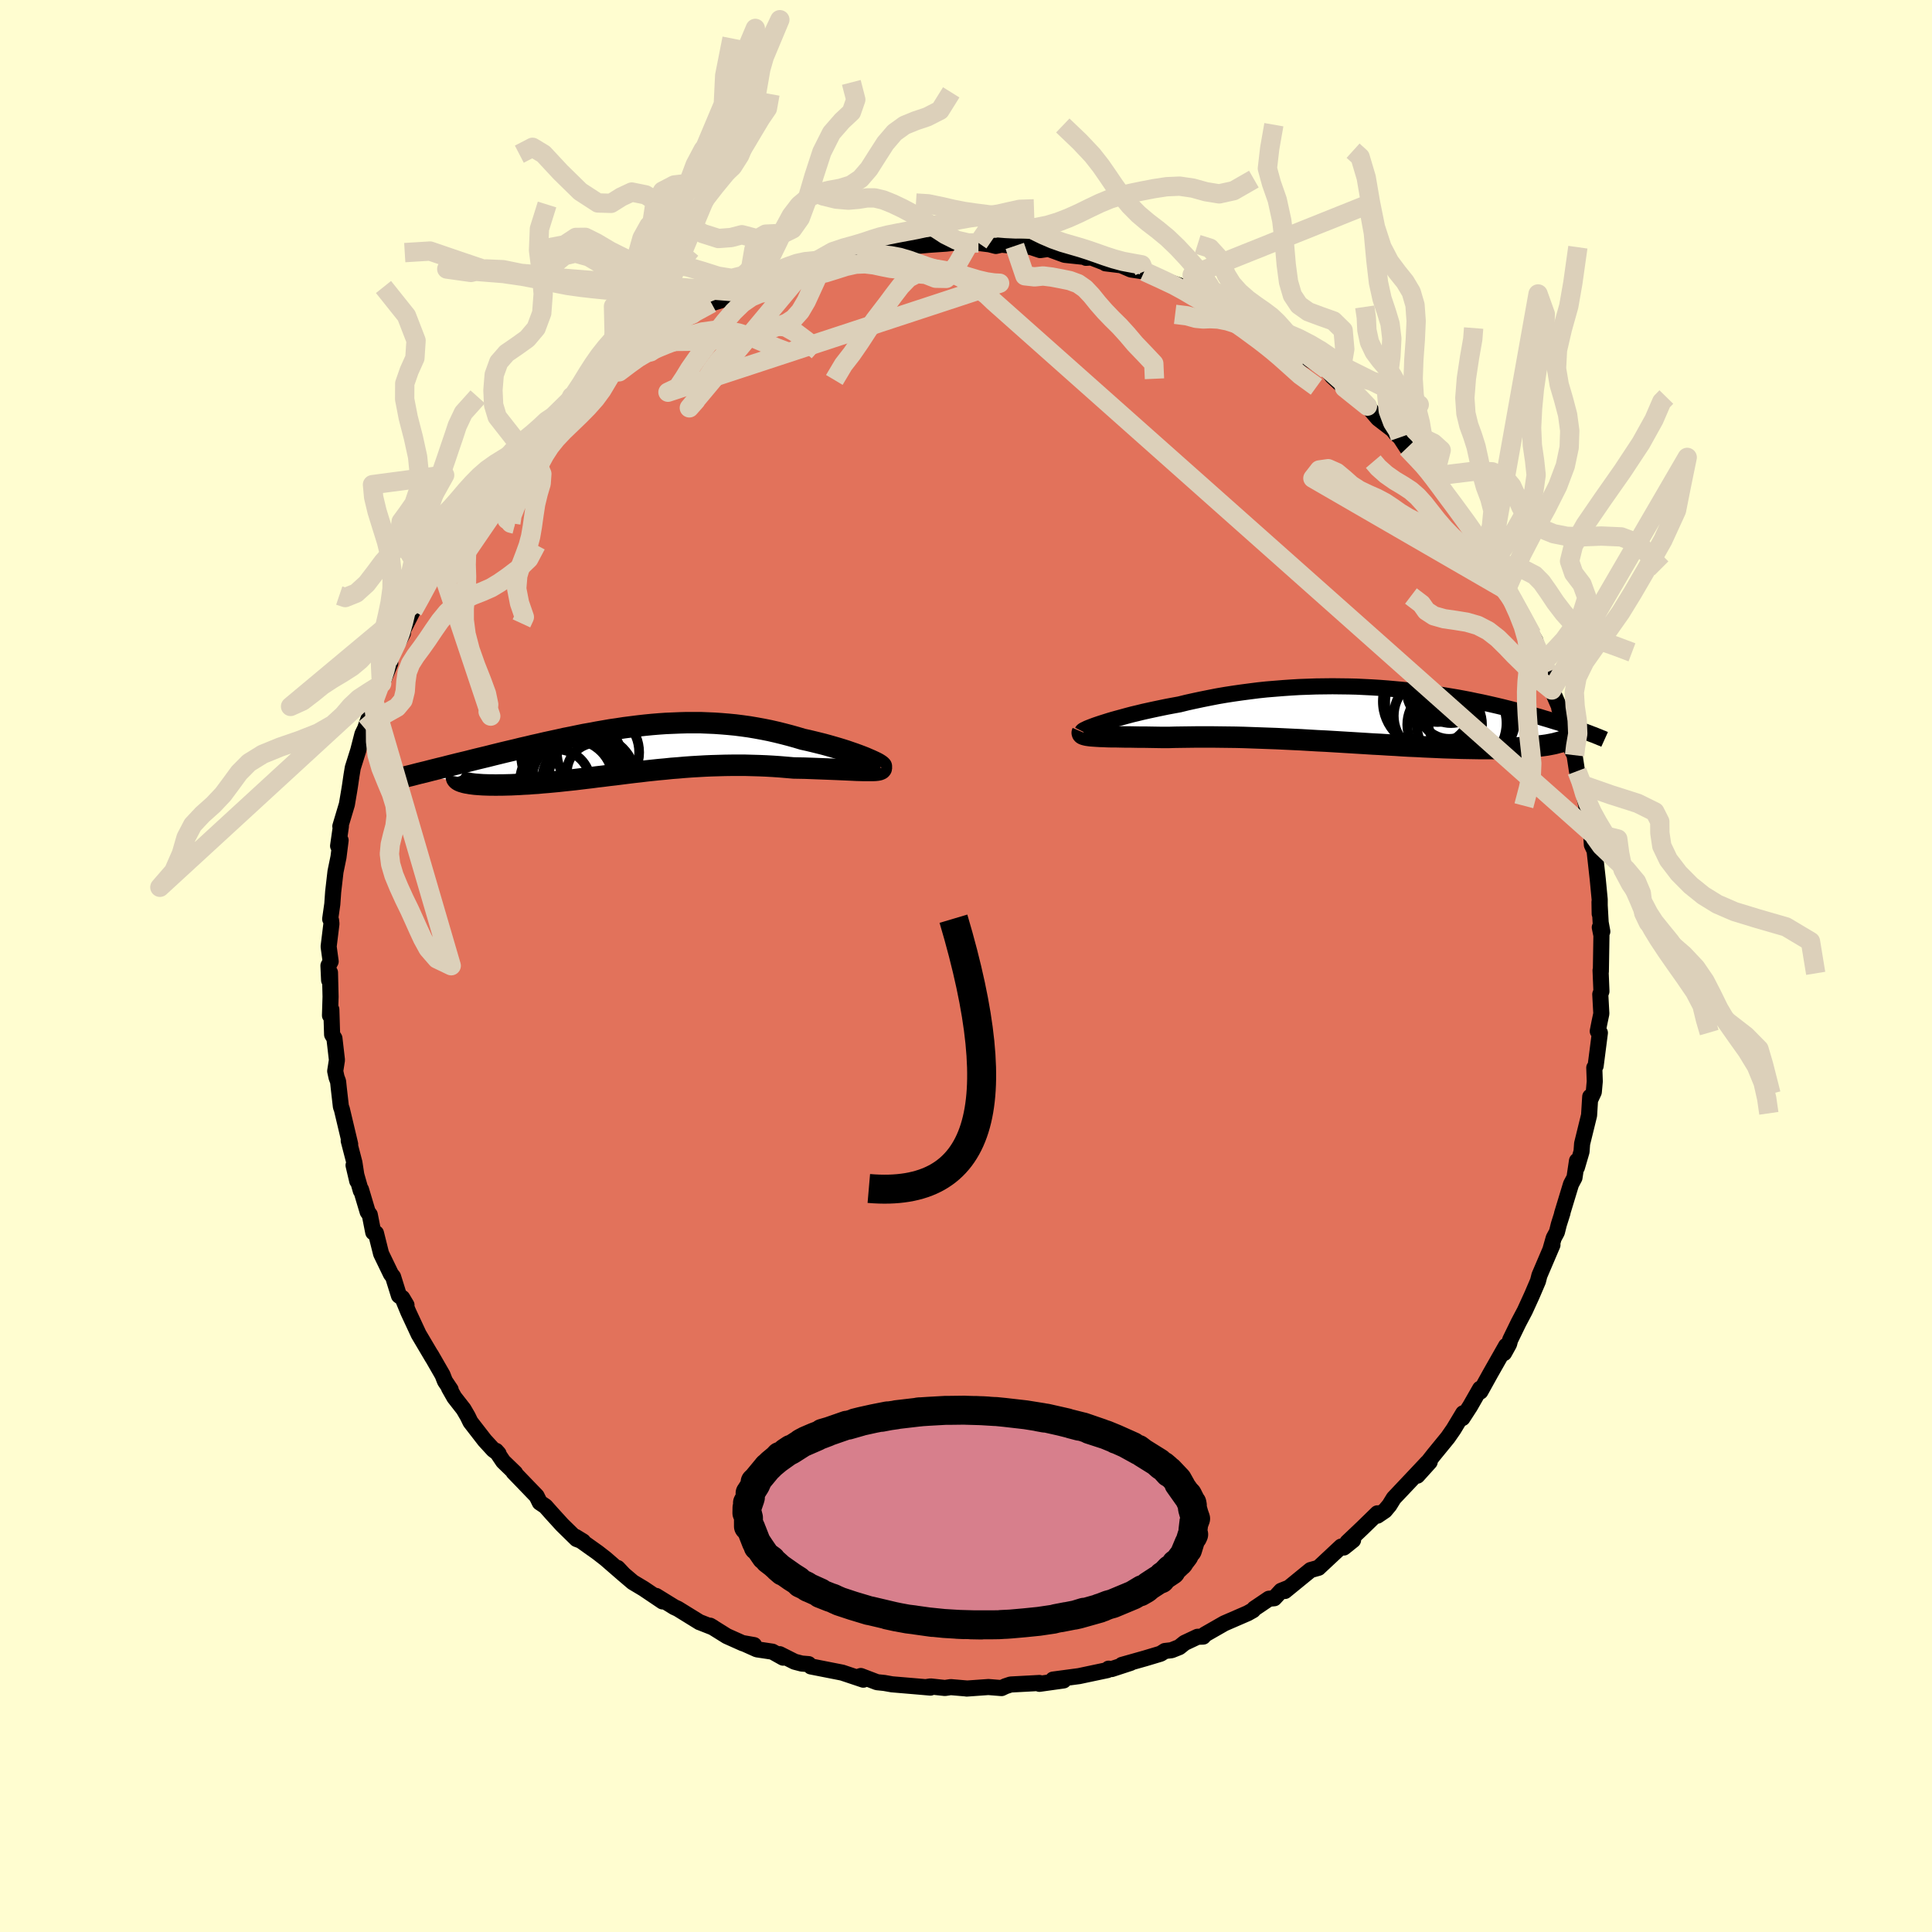 <svg xmlns="http://www.w3.org/2000/svg" width="500" height="500" viewBox="-100 -100 200 200"><defs><clipPath id="c"><path d="M24.73.94 24.41.8l-.33-.13-.37-.14-.38-.14-.41-.14-.43-.15-.44-.14-.46-.14-.48-.14-.49-.14-.51-.14-.52-.13-.53-.13-.54-.13-.55-.12-.67-.2-.68-.19-.69-.18-.69-.17-.7-.16-.7-.14-.71-.13-.71-.12-.72-.1-.71-.09-.72-.07-.72-.06-.72-.05-.72-.03-.73-.03H5.94l-.72.02-.72.03-.72.03-.72.05-.72.06-.71.07-.71.08-.71.09-.71.09-.71.11-.7.1-.69.12-.7.12-.68.13-.69.12-.68.14-.67.14-.67.13-.66.15-.65.14-.65.14-.64.15-.63.14-.62.15-.62.14-.6.15-.6.14-.59.14-.57.14-.57.14-.55.14-.54.13-.54.13-.52.13-.51.13-.5.12-.5.12-.48.12-.48.12-.46.12-.46.11-.44.11-.44.11-.42.11-.41.1-.41.1-.39.1 4.94.8.17.05.18.04.19.03.22.04.23.03.24.03.26.02.28.02.3.02.3.01.33.01h.34l.35.01.36-.01h.39l.39-.01.42-.01.42-.02.45-.02.46-.03.47-.02.48-.04.5-.03.51-.05.52-.04.53-.05.54-.05.55-.06.57-.06.57-.06.58-.07.58-.07.6-.07.6-.08.61-.07.62-.08.62-.07.63-.08.63-.08.65-.08.64-.07.65-.08.66-.07.66-.07.67-.06.67-.07.67-.05.68-.06.69-.05.68-.04.7-.04.69-.03.7-.02.7-.02.71-.01h1.42l.71.02.72.02.72.03.71.04.72.05.71.06.71.06.57.01.56.01.55.02.54.02.53.02.52.02.51.02.5.02.48.02.46.02.45.02.43.02.4.02.39.01.36.01"/></clipPath><clipPath id="b"><path d="m-28.08.78.38-.12.41-.13.44-.13.47-.13.48-.13.51-.14.53-.14.55-.13.57-.14.59-.13.6-.13.62-.13.63-.13.64-.12.66-.12.77-.19.77-.17.8-.17.8-.16.82-.16.82-.14.84-.13.84-.12.84-.11.86-.11.85-.09.86-.07.86-.07.86-.06.85-.05.86-.03.85-.03.85-.01.85-.01.83.01.84.01.82.02.82.04.81.04.79.05.79.06.78.07.77.07.75.08.74.09.73.09.72.1.7.1.69.11.67.11.66.11.65.12.63.12.61.13.6.12.59.13.57.13.56.13.54.13.52.13.51.13.5.13.48.12.47.13.46.12.44.13.43.12.42.13.41.12.39.12.39.12.37.11.36.12.35.11.34.12.33.11.32.11.3.1.3.11-2.35 1.26-.22.06-.23.06-.25.05-.26.05-.27.05-.29.04-.31.04-.32.04-.34.04-.35.03-.36.03-.38.03-.39.02-.41.03-.43.01-.44.02-.46.01-.48.01-.49.01h-1.59l-.56-.01-.58-.01-.6-.01-.61-.02-.64-.02-.65-.02-.66-.03L6 3.25l-.7-.03-.71-.04-.73-.03-.74-.04-.75-.05-.77-.04-.78-.05-.79-.04-.79-.05-.81-.05-.82-.05-.83-.05-.83-.05-.84-.05-.84-.04-.85-.05-.85-.05-.85-.04-.85-.04-.85-.04-.85-.03-.84-.03-.84-.03-.84-.03-.83-.02-.82-.01-.81-.01-.8-.01h-1.57l-.76.01-.75.01-.73.01-.71.02h-.62l-.61-.01-.6-.01-.58-.01h-.56l-.54-.01-.53-.01h-.5l-.49-.01-.46-.01h-.44l-.41-.01-.39-.02-.36-.01-.34-.02"/></clipPath><filter id="a"><feTurbulence baseFrequency=".05" numOctaves="3" result="noise" type="noise"/><feDisplacementMap in="SourceGraphic" in2="noise" scale="2"/></filter></defs><rect width="100%" height="100%" x="-100" y="-100" fill="#FFFDD0"/><path fill="#E2725B" stroke="#000" stroke-linejoin="round" stroke-width="1.667" d="m65.72.57-.03-.12.09 2.17-.12.31.11 2-.2.95-.17.87.22.17-.44 3.42-.14.19.05 1.41-.1 1.1-.33.71-.04-.22-.12 1.93-.72 2.93-.06.82-.48 1.64.01-.68-.26 1.74-.36.68-.93 3.06.05-.1-.38 1.2-.2.8-.33.61-.34 1.19.21-.48-1.35 3.16-.15.59-.59 1.38-.13.29-.64 1.4-.65 1.23-.87 1.79-.11.42-.52.94.21-.75-1.63 2.87-1.03 1.86-.03-.29-1.04 1.82-.79 1.22.08-.5-1 1.66-.59.85-1.48 1.81.08-.1-1.76 2.24L48 51.34l-.24.06-1.09 1.16-2.39 2.53-.45.73-.47.56-.77.52v-.24l-1.53 1.49-1.58 1.5.59-.22-.96.77-.27-.1-2.29 2.14-.06.06-.82.23-2.66 2.17.21-.26-.6.24-.71.77-.55.05-1.51 1.02-.14.17-.55.31-2.42 1.05-2.01 1.15-.18.22-.58.02-1.34.63-.55.44-.8.32-.69.08-.44.28-1.6.48-2.41.68.9-.21-1.96.64-.32-.04-.12.15-1.99.42-.94.2-2.7.36 1.09.09-2.5.35v-.09l-1.1.06-1.88.1-.54.18-.4.19-1.36-.11-2.25.16-.01-.01-1.64-.14-.6.09-1.49-.16-.47.07.46.05-1.26-.11-2.72-.23-.79-.14-.76-.08-1.68-.64-.09.03.35.35-2.18-.73-3.25-.64-.23-.24-.72-.06-.73-.19-1.55-.78.36.36-1.11-.62-1.6-.24-1.43-.64 1.13.2-1.12-.17-1.7-.76-1.73-1.08.32.19-1.42-.56.01.01-2.25-1.39-.37-.17-1.88-1.16.67.57-1.96-1.32-1.12-.67-.93-.79-.64-.68.65.69-1.9-1.65-.81-.63-2.29-1.63.77.47-.67-.25-1.5-1.47-1.11-1.22-.62-.7-.58-.39-.33-.67-2.39-2.48.17.1-1.24-1.2-.74-1.1.26.29-.54-.4-.89-.97-1.48-1.91-.28-.58-.43-.74-.96-1.23-.55-.97.17.17-.59-.88-.25-.64-1.19-2.07.17.31-1.45-2.45-1.07-2.3-.5-1.21.31.49-.44-.74-.34-.24-.61-1.95-.22-.28-1.02-2.11-.53-2.12-.28-.09-.36-1.82-.22-.3-.69-2.31-.02.12-.75-2.63.38 1.62-.29-1.89-.59-2.27.15.36-.86-3.62-.1-.27-.22-1.92-.07-.68-.16-.43-.14-.65.18-1.15-.26-2.24-.24-.39-.08-2.59-.14.61.06-1.94-.06-2.5-.09.79L-66-.04l.23-.43-.21-1.54.29-2.37-.04-.35-.09-.13.22-1.55.09-1.27.24-2.08.31-1.51.22-1.74-.26.58.29-2.03h-.06l.68-2.27.23-1.36.08-.49.17-1.16.13-.78.56-1.78.44-1.71.27-.55.57-1.64.29-1.09.05-.14.81-1.82.04-.01.85-2.07-.25-.25.18-.25 1.38-2.62-.29.33.43-.9.89-1.76.5-1.08 1.43-2.72-.31.66.54-1.26.48-.92.71-.45.27-.96.9-.91-.04-.62 2.12-2.67.69-1.23-.33.92.14-.37 2.27-2.7-.67.5.94-.69 1.66-2.29.07-.23-.02.28.52-.62 2.36-2.4-.86.75 1.39-1.26 1.44-1.38.24-.53 1.15-.42 2.46-1.97-.66.19.61-.25.68-.65 1.72-1.29 1.64-1.27-.43.38.24-.09 1.09-.86 1.08-.76.44-.16 1.4-.71 1.24-.97-.18.31 1.99-1.13 1.29-.39 1.57-.76.52-.27 1.21-.49 1.46-.56-.1.16.5-.14 1.77-.78.84-.05.74-.17.25-.49 1.94-.43.31.02 2.25-.66.53-.14 2.05-.36.22-.02-.62.05 1.86-.12 1.56-.12.59-.11.72-.12 1.1-.1 1.73-.12.79-.09 1.56.14 1-.12 1.13.14.67.17.58-.13 1.38.13 1.64.1.99.33.95-.14-.08.02 1.67.61 2.64.28-.44.03.38-.1 1.51.58.13.09 1.62.2 1.02.44 1.4.21-.02-.01 1.51.72 2.99 1.04-.48.09 1.23.49 1.6.4.63.5-.91-.49 1.41.83 1.58.64.96.6 1.4.79.91.45-.09.12.08-.14 2.57 1.58-.46-.17 1.84 1.49 2.13 1.21.56.72.02.02 1.25 1.15.18.24 1.93 1.57-.23-.45.49.54 1.1 1.28 1.51 1.16.33.41.44.38.71 1.09 1.59 1.7-.04-.18 1.27 1.51-.26-.22.81 1.18.86 1.11.9 1.24 1.35 1.68-.46-.61 1.84 2.76-.4-.69 1.23 1.93.05.32-.01-.08 1.78 3.39-.22-.31-.1-.46.88 1.52.45.9 1.41 2.65.35.6.32 1.26.99 2.11-.85-1.74 1.13 2.5-.28-.84.41 1.84 1.49 3.44-.73-1.55 1.33 4.01-.19-.02.45.87.25 1.65.71 1.8-.2-.4-.05-.02.49 2.11.09.97.55 2.48-.13-.59.08 1.28.28.6.33 2.97.2 2.09v1.48l-.02-1.23.12 2.13.17.93-.26-.43.17.85-.06 3.72-.03-.12" filter="url(#a)"/><path fill="#fff" d="m-28.08.78.38-.12.41-.13.44-.13.47-.13.48-.13.51-.14.53-.14.55-.13.57-.14.59-.13.6-.13.62-.13.63-.13.64-.12.66-.12.77-.19.77-.17.8-.17.8-.16.82-.16.82-.14.84-.13.84-.12.84-.11.86-.11.85-.09.86-.07.86-.07.86-.06.85-.05.86-.03.85-.03.85-.01.85-.01.83.01.84.01.82.02.82.04.81.04.79.05.79.06.78.07.77.07.75.08.74.09.73.09.72.1.7.1.69.11.67.11.66.11.65.12.63.12.61.13.6.12.59.13.57.13.56.13.54.13.52.13.51.13.5.13.48.12.47.13.46.12.44.13.43.12.42.13.41.12.39.12.39.12.37.11.36.12.35.11.34.12.33.11.32.11.3.1.3.11-2.35 1.26-.22.06-.23.06-.25.05-.26.05-.27.05-.29.04-.31.04-.32.04-.34.04-.35.03-.36.03-.38.03-.39.02-.41.03-.43.01-.44.02-.46.01-.48.01-.49.01h-1.59l-.56-.01-.58-.01-.6-.01-.61-.02-.64-.02-.65-.02-.66-.03L6 3.25l-.7-.03-.71-.04-.73-.03-.74-.04-.75-.05-.77-.04-.78-.05-.79-.04-.79-.05-.81-.05-.82-.05-.83-.05-.83-.05-.84-.05-.84-.04-.85-.05-.85-.05-.85-.04-.85-.04-.85-.04-.85-.03-.84-.03-.84-.03-.84-.03-.83-.02-.82-.01-.81-.01-.8-.01h-1.57l-.76.01-.75.01-.73.01-.71.02h-.62l-.61-.01-.6-.01-.58-.01h-.56l-.54-.01-.53-.01h-.5l-.49-.01-.46-.01h-.44l-.41-.01-.39-.02-.36-.01-.34-.02" filter="url(#a)" transform="translate(42.09 -25.91)"/><path fill="#fff" d="M24.73.94 24.41.8l-.33-.13-.37-.14-.38-.14-.41-.14-.43-.15-.44-.14-.46-.14-.48-.14-.49-.14-.51-.14-.52-.13-.53-.13-.54-.13-.55-.12-.67-.2-.68-.19-.69-.18-.69-.17-.7-.16-.7-.14-.71-.13-.71-.12-.72-.1-.71-.09-.72-.07-.72-.06-.72-.05-.72-.03-.73-.03H5.94l-.72.02-.72.03-.72.03-.72.05-.72.06-.71.07-.71.08-.71.09-.71.09-.71.11-.7.1-.69.12-.7.12-.68.13-.69.12-.68.14-.67.14-.67.13-.66.15-.65.14-.65.14-.64.15-.63.14-.62.15-.62.14-.6.15-.6.14-.59.14-.57.14-.57.14-.55.14-.54.13-.54.13-.52.13-.51.13-.5.12-.5.12-.48.12-.48.12-.46.12-.46.11-.44.11-.44.11-.42.11-.41.1-.41.1-.39.1 4.94.8.17.05.18.04.19.03.22.04.23.03.24.03.26.02.28.02.3.02.3.01.33.01h.34l.35.01.36-.01h.39l.39-.01.42-.01.42-.02.45-.02.46-.03.47-.02.48-.04.5-.03.51-.05.52-.04.53-.05.54-.05.55-.06.57-.06.57-.06.58-.07.58-.07.6-.07.6-.08.61-.07.62-.08.62-.07.63-.08.63-.08.65-.08.64-.07.65-.08.66-.07.66-.07.67-.06.67-.07.67-.05.68-.06.69-.05.68-.04.7-.04.69-.03.7-.02.7-.02.71-.01h1.42l.71.02.72.02.72.03.71.04.72.05.71.06.71.06.57.01.56.01.55.02.54.02.53.02.52.02.51.02.5.02.48.02.46.02.45.02.43.02.4.02.39.01.36.01" filter="url(#a)" transform="translate(-34.86 -22.36)"/><g fill="none" stroke="#000" transform="translate(42.09 -25.91)"><path stroke-linejoin="round" stroke-width="1.667" d="m-30.04 1.62.02-.04.06-.05.1-.06.15-.07.18-.09.22-.09.26-.1.29-.11.32-.11.36-.12.38-.12.41-.13.44-.13.47-.13.48-.13.51-.14.53-.14.55-.13.57-.14.59-.13.6-.13.62-.13.63-.13.64-.12.66-.12.77-.19.77-.17.8-.17.8-.16.82-.16.82-.14.84-.13.84-.12.84-.11.86-.11.85-.09.86-.07.86-.07.86-.06.85-.05.86-.03.85-.03.85-.01.85-.01.83.01.84.01.82.02.82.04.81.04.79.05.79.06.78.07.77.07.75.08.74.09.73.09.72.1.7.1.69.11.67.11.66.11.65.12.63.12.61.13.6.12.59.13.57.13.56.13.54.13.52.13.51.13.5.13.48.12.47.13.46.12.44.13.43.12.42.13.41.12.39.12.39.12.37.11.36.12.35.11.34.12.33.11.32.11.3.1.3.11.29.1.27.1.27.1.25.1.25.09.24.1.23.09.21.09.21.08.2.09" filter="url(#a)"/><path stroke-linejoin="round" stroke-width="2.222" d="m-30.03 1.7-.03.07.02.07.05.05.1.05.14.04.17.04.2.03.24.03.28.02.3.02.34.02.36.01.39.02.41.01h.44l.46.01.49.01h.5l.53.01.54.01h.56l.58.01.6.01.61.01h.62l.71-.02.73-.01.75-.01.76-.01h1.57l.8.01.81.01.82.01.83.02.84.03.84.03.84.03.85.03.85.04.85.04.85.04.85.05.85.05.84.04.84.05.83.05.83.05.82.05.81.05.79.05.79.04.78.05.77.04.75.05.74.04.73.03.71.04.7.03.68.03.66.03.65.02.64.02.61.02.6.01.58.01.56.01h1.59l.49-.01.48-.01.46-.01.44-.02.43-.01.41-.03.39-.02.38-.03.36-.03.35-.03.34-.04.32-.04.31-.04.29-.04.27-.05.26-.05.25-.05.23-.06.22-.06.21-.05.19-.07.18-.06.16-.07.15-.06.14-.07.13-.07.11-.08.1-.07.09-.08" filter="url(#a)"/><circle cx="7.933" cy="-.771" r="3.168" clip-path="url(#b)" filter="url(#a)"/><circle cx="6.198" cy="-1.381" r="4.894" clip-path="url(#b)" filter="url(#a)"/><circle cx="5.788" cy="-1.471" r="4.726" clip-path="url(#b)" filter="url(#a)"/><circle cx="8.118" cy="-2.551" r="3.316" clip-path="url(#b)" filter="url(#a)"/><circle cx="7.458" cy=".914" r="3.87" clip-path="url(#b)" filter="url(#a)"/><circle cx="6.728" cy="-2.541" r="3.194" clip-path="url(#b)" filter="url(#a)"/><circle cx="6.203" cy=".014" r="4.01" clip-path="url(#b)" filter="url(#a)"/><circle cx="10.238" cy=".314" r="4.532" clip-path="url(#b)" filter="url(#a)"/><circle cx="8.713" cy="-2.526" r="3.072" clip-path="url(#b)" filter="url(#a)"/><circle cx="9.208" cy=".774" r="4.654" clip-path="url(#b)" filter="url(#a)"/></g><g fill="none" stroke="#000" transform="translate(-34.86 -22.36)"><path stroke-linejoin="round" stroke-width="2.222" d="m26.05 1.76.05-.03v-.04l-.05-.05-.08-.07-.12-.08-.16-.1-.19-.1-.23-.11-.26-.12-.28-.12-.32-.14-.33-.13-.37-.14-.38-.14-.41-.14-.43-.15-.44-.14-.46-.14-.48-.14-.49-.14-.51-.14-.52-.13-.53-.13-.54-.13-.55-.12-.67-.2-.68-.19-.69-.18-.69-.17-.7-.16-.7-.14-.71-.13-.71-.12-.72-.1-.71-.09-.72-.07-.72-.06-.72-.05-.72-.03-.73-.03H5.94l-.72.02-.72.03-.72.03-.72.05-.72.06-.71.07-.71.08-.71.09-.71.09-.71.11-.7.1-.69.12-.7.12-.68.13-.69.12-.68.14-.67.14-.67.13-.66.15-.65.14-.65.14-.64.15-.63.14-.62.15-.62.14-.6.15-.6.14-.59.14-.57.14-.57.14-.55.14-.54.13-.54.13-.52.13-.51.13-.5.12-.5.12-.48.12-.48.12-.46.12-.46.11-.44.11-.44.11-.42.11-.41.1-.41.1-.39.1-.38.1-.37.09-.36.09-.34.09-.34.09-.33.08-.31.08-.31.08-.29.07-.29.08" filter="url(#a)"/><path stroke-linejoin="round" stroke-width="2.222" d="M26.09 1.84v.07l-.05.06-.09.05-.13.04-.17.03-.21.02-.25.01h-.91l-.36-.01-.39-.01-.4-.02-.43-.02-.45-.02-.46-.02-.48-.02-.5-.02-.51-.02-.52-.02-.53-.02-.54-.02-.55-.02-.56-.01-.57-.01-.71-.06-.71-.06-.72-.05-.71-.04-.72-.03-.72-.02-.71-.02h-1.42l-.71.01-.7.02-.7.02-.69.03-.7.04-.68.04-.69.05-.68.06-.67.05-.67.07-.67.06-.66.07-.66.07-.65.08-.64.07-.65.08-.63.08-.63.08-.62.07-.62.08-.61.07-.6.08-.6.07-.58.07-.58.07-.57.06-.57.06-.55.06-.54.05-.53.05-.52.04-.51.05-.5.03-.48.04-.47.02-.46.03-.45.02-.42.02-.42.01-.39.01h-.39l-.36.01-.35-.01h-.34l-.33-.01-.3-.01-.3-.02-.28-.02-.26-.02-.24-.03-.23-.03-.22-.04-.19-.03-.18-.04-.17-.05-.14-.04-.13-.05-.11-.05-.1-.06-.07-.05-.06-.06-.05-.07-.02-.06-.02-.07.01-.06" filter="url(#a)"/><circle cx="-3.397" cy="2.315" r="3.058" clip-path="url(#c)" filter="url(#a)"/><circle cx="-6.367" cy="3.49" r="4.974" clip-path="url(#c)" filter="url(#a)"/><circle cx="-5.827" cy="2.145" r="4.88" clip-path="url(#c)" filter="url(#a)"/><circle cx="-6.517" cy=".57" r="4.678" clip-path="url(#c)" filter="url(#a)"/><circle cx="-5.887" cy="3.12" r="4.198" clip-path="url(#c)" filter="url(#a)"/><circle cx="-7.472" cy="3.405" r="3.468" clip-path="url(#c)" filter="url(#a)"/><circle cx="-3.232" cy=".245" r="4.258" clip-path="url(#c)" filter="url(#a)"/><circle cx="-3.852" cy="3" r="4.514" clip-path="url(#c)" filter="url(#a)"/><circle cx="-5.462" cy="1.075" r="4.69" clip-path="url(#c)" filter="url(#a)"/><circle cx="-5.082" cy="3.125" r="3.948" clip-path="url(#c)" filter="url(#a)"/></g><g fill="none" stroke="#DCD0BA" stroke-linejoin="round" stroke-width="2"><path d="m.29-74.73-1.22 2.12-1.12 1.43-1.1-.02-1.02-.4-.93-.07-.86.45-.8.83-.73.95-.66.89-.63.82-.65.85-.73 1.03-.8 1.23-.86 1.25-.87 1.12-.94 1.58" filter="url(#a)"/><path d="m83.33 13.23-.76-2.99-.48-1.63-1.36-1.38-1.81-1.4-1.69-1.44-1.26-1.45-.85-1.45-.66-1.42-.71-1.36-.85-1.23-.89-1.09-.77-.96-.57-.88-.46-.88-.59-.98-.82-1.19-.79-1.48-.34-1.68-.2-1.49-2.76-.67L2.85-68.8l-.69-.66-.89-.67-.99-.72-1.05-.55-1.07-.37-1.08-.29-1.04-.31-1.01-.36-.98-.35-.96-.28-.91-.17-.79-.08-.64-.07-.69-.11-1.33.03m-.53.14-1.63.38-1.19.17-1.04.06-.94.09-.89.19-.85.3-.83.33-.83.32-.86.27-.9.23-.98.24-1.05.28-1.1.34-1.14.41-1.13.46-1.09.49-1.03.49-.99.48-.97.47-.96.48-1 .48-1.14.54" filter="url(#a)"/><path d="m-14.05-72.96-.62.45-.7 1.14-.6 1.31-.57 1.24-.61 1.04-.68.76-.72.47-.78.29-.82.22-.87.28-.93.36-.96.48-.96.62-.9.76-.81.9-.71.96-.64.99-.56 1.04-.48 1.11-.67.76 12.34-14.77 1.37-.75 1.15-.65 1.17-.39 1.09-.3.96-.29.86-.29.81-.25.85-.21.9-.18.96-.18 1.01-.19 1.05-.23 1.09-.26 1.13-.27 1.13-.25 1.11-.2 1.07-.14 1-.12.96-.14 1-.23 1.18-.26 1.49-.05" filter="url(#a)"/><path d="m-18.13-71.84.79.05.83.18.93.04 1-.18 1.06-.33 1.07-.34 1.03-.23.97-.04.92.11.88.19.87.17.89.09h.92l.95-.05.99-.02 1.04.07 1.07.19 1.08.29 1.07.32 1 .3.9.21.76.11.59.03-34.33 11.28 1.01-.48.64-.96.6-.98.64-.92.68-.93.73-.97.78-1.03.84-1.06.88-1.02.9-.87.91-.63.89-.38.82-.15.75-.08.75-.31.9-1.67m-2.27.92-.97-1.99-.77.62-.91.81-1.19.3-1.44-.23-1.57-.5-1.53-.45-1.39-.23-1.26-.02-1.25-.01-1.31-.19-1.4-.48-1.46-.73-1.38-.82-1.18-.59-.98.01-1.15.76-2.22.43" filter="url(#a)"/><path d="m-20.4-70.92-1.7-4.49-1.1-.29-1.12.29-1.31.1-1.64-.52-1.97-1.25-2.07-1.57-1.86-1.18-1.43-.29-1.09.51-1.05.66-1.37-.04-1.83-1.19-2.05-2.01-1.74-1.87-1.14-.69-1.37.71" filter="url(#a)"/><path d="m-22.97-70.03.65-2.03.36-2.11.49-1.17.73-.42.91-.04.97-.05.9-.44.8-1.13.71-1.91.72-2.45.81-2.48.99-1.97 1.09-1.25.98-.92.45-1.29-.46-1.78" filter="url(#a)"/><path d="m-1.53-90.44-1.16 1.86-1.33.68-1.22.41-1.12.46-1.04.75-.95 1.11-.86 1.34-.83 1.31-.88 1.02-.97.65-1.09.34-1.14.21-1.14.27-1.07.49-.94.79-.82 1.07-.71 1.31-.65 1.38-.62 1.27-.64.98-.7.7-.76.6-.78.76-.54.92-30.26-2.39 2.5.35 1.55-.36 1.79.08 1.85.38 1.55.13 1.13-.41.9-.81.92-.75 1.13-.26 1.37.38 1.5.88 1.53 1.01 1.45.82 1.34.48 1.28.21 1.3.3 1.41.92.91 1.32-.84-1.16-1.44-.96-1.49-.69-1.29-.29-1.03.12-.88.28-.91.19-1.05.01-1.21-.12-1.33-.15-1.42-.2-1.49-.29-1.56-.35-1.64-.31-1.8-.26-2.12-.43-2.63-.89-3.01-1.03-2.62.16M64.29-15.71l.47 1.48.34.86.68.95 1.21 1.16 1.37 1.28 1.05 1.26.5 1.18.13 1.07.12.99.47.98.94 1.02 1.32 1.11 1.41 1.22L75.55.18l.95 1.39.73 1.42.7 1.43.84 1.42 1.01 1.44 1.07 1.5.97 1.59.7 1.71.37 1.64.22 1.53M-33.65-64.24l1 .66.74-.55.88-.42 1.04-.11 1.1-.01 1.11-.03 1.12-.07 1.15-.06 1.19-.05 1.19-.09 1.1-.21.96-.36.84-.42.77-.28.79.08.95.53 1.19.89 1.22 1.08" filter="url(#a)"/><path d="m-33.65-64.24-.33-1.95.66-.81.58-1.31.19-2.27-.04-2.94.01-2.95.36-2.33.81-1.42 1.21-.63 1.41-.17 1.4-.1 1.26-.26 1.07-.53.89-.84.75-1.18.65-1.6.57-2.09.49-2.54.47-2.7.68-2.36 1.29-2.74-13.95 33.34-1.49 1.17-1.13 1.03-.75.93-.55.92-.56.94-.67.91-.79.89-.84.85-.85.82-.82.79-.75.79-.65.81-.55.85-.47.87-.44.87-.47.86-.53.86-.56.88-.52.94-.39.99-.12.81.43.11" filter="url(#a)"/><path d="m-34.86-63.35.72-1.16.03-1.2-.15-1.71-.09-2.06.07-2.15.26-2.01.48-1.71.72-1.29.97-.92 1.13-.76 1.13-.92 1.04-1.26.91-1.54.82-1.56.81-1.34.81-1.1.8-1.08.75-1.34.73-1.61.71-1.73.5-2.01-.1-3.25-14.77 35 .15-3.59-.06-2.64.6-.51.97.28.93.01.76-.62.63-1.1.58-1.37.59-1.53.62-1.68.66-1.87.67-2.07.69-2.17.75-2.01.83-1.57.89-1.12.77-1.17.41-2.05.16-3.33.76-3.85m-13.04 34.61 1.35-.1 1.1-.83.88-.63.72-.42.67-.32.71-.31.8-.33.87-.33.92-.35.97-.33 1.02-.28 1.12-.15 1.24.02 1.32.24 1.37.43 1.32.56 1.22.53.98.37.5.45" filter="url(#a)"/><path d="m-20.29-90.27-.27 1.5-.69 1.01-.77 1.28-.77 1.3-.75 1.22-.75 1.12-.81 1.05-.87 1.06-.91 1.17-.89 1.35-.87 1.5-.87 1.46-.92 1.2-1.02.85-1.06.54-1.03.45-.89.56-.67.81-.41 1.11-.19 1.42-.07 1.76-.19 2.02-.52 1.95-.78 1.17m-10.07 15.05-.19.15.19-.73.3-1.09.38-1.08.47-.97.49-.9.46-.87.42-.88.41-.89.49-.9.57-.91.65-.9.73-.9.81-.9.92-.88 1.2-.94 1.82-1.4" filter="url(#a)"/><path d="m-26.35-68.61-1.29.7-.86.47-.84.48-.87.52-.85.51-.78.49-.72.47-.65.45-.67.47-.72.53-.81.61-.84.64-.75.6-.61.51-.64.58-1.42 1.2-1.15.42-.44.96-.89.85-.86.77-.77.75-.68.77-.61.75-.57.76-.56.77-.57.8-.57.84-.57.85-.55.84-.55.82-.55.82-.57.88-.59.97-.58 1.06-.56 1.1-.49 1.03-.43.9-.41.8-.43.8 12.56-18.36.48-.72.73-1.1.67-1.1.61-.95.6-.86.67-.85.73-.84.74-.76.71-.65.66-.58.64-.62.61-.78.61-.97.65-1.05.72-.97.79-.78.82-.77 1.13-1.38" filter="url(#a)"/><path d="m-42.5-57.05-.93.63-.68.64-.75.66-.74.6-.69.59-.66.65-.64.74-.64.81-.64.81-.64.79-.65.77-.66.78-.68.82-.71.89-.74.93-.73.92-.71.86-.67.79-.61.73-.55.69-.52.68-.6.76-1.07 1.55 29.3-30.37-.27.18-.73.62-.87.63-.84.6-.75.61-.65.62-.61.64-.62.65-.69.66-.76.68-.78.69-.76.69-.73.71-.76.76-.82.81-.91.86-.94.92-1.05 1.03-1.24 1.18-1.5 1.65.9 1.82.58 1.37-.07 1-.3 1.01-.27 1.12-.18 1.18-.16 1.14-.18 1.04-.25.94-.34.94-.39 1.02-.35 1.16-.11 1.34.29 1.49.5 1.45-.3.65" filter="url(#a)"/><path d="m-45.91-53.52-.24-.08-.67.44-.93.57-.97.6-.87.62-.77.67-.7.71-.69.76-.71.84-.77.88-.83.86-.91.79-.94.69-.95.6-.94.56-.9.6-.85.7-.8.89-.81 1.09-.89 1.16-1.07.97-1.14.46-.62-.21M63.71-18.79l3.03 1.06 2.79.89 1.78.88.51 1.01.01 1.19.2 1.34.68 1.42 1.07 1.4 1.25 1.26 1.32 1.06 1.43.88 1.78.77 2.39.73 2.94.85 2.53 1.51.54 3.3M-45.96-53.57l-2.57-3.28-.37-1.23-.07-1.53.13-1.6.47-1.3.81-.93 1.05-.72 1.09-.78.92-1.09.58-1.56.15-1.97-.19-2.23-.29-2.3.09-2.22.79-2.52" filter="url(#a)"/><path d="m-50.16-48.39.73.91-.12.53-.64.75-.73.99-.53 1.15-.25 1.25-.04 1.27.04 1.22-.02 1.12-.11 1.05-.11 1.1v1.25l.19 1.46.42 1.61.58 1.64.61 1.54.5 1.36.23 1.11-.06.75.27.46-5.42-16.23-.48.83-.52.74-.65.82-.76.98-.82 1.05-.8 1.01-.77.93-.72.87-.65.83-.61.82-.62.79-.71.76-.84.7-1 .64-1.06.63-1.02.67-.96.78-1.07.82-1.24.56 13.16-10.99.65-1.79-.65-1.68-1.17-1.95-.68-1.62.14-1.1.63-.86.69-.99.45-1.32.12-1.65-.19-1.89-.44-2.01-.53-2.05-.37-1.91.01-1.62.46-1.32.59-1.31.12-1.82-.99-2.56-2.38-2.98" filter="url(#a)"/><path d="m-45.12-52.6-.07.1-.49.6-.7.78-.74.78-.72.74-.67.71-.63.71-.63.75-.64.82-.69.89-.71.92-.7.9-.68.84-.64.76-.59.7-.53.71-.48.76-.49.91-.63 1.17-.71 1.27m-2.59 5.2.4-.82.5-1.05.4-1.04.33-1.16.3-1.28.31-1.34.29-1.3.26-1.23.21-1.17.19-1.13.2-1.12.27-1.14.34-1.18.4-1.23.44-1.27.43-1.24.4-1.17.38-1.1.36-1.07.38-1.11.4-1.21.63-1.33 1.48-1.65" filter="url(#a)"/><path d="m-60.45-29.26-.49.36-.92.58-.98.64-.84.79-.8.94-1.05.96-1.52.87-1.92.76-2.03.7-1.81.74-1.42.88-1.02 1.03-.82 1.12-.84 1.13-1 1.06-1.13 1.01-1.01 1.08-.69 1.32-.48 1.66-.8 1.83-1.43 1.65 22.96-21.1-.06-.67-.05-1.04-.02-1.04.09-1.02.15-1.05.22-1.08.27-1.16.27-1.29.2-1.45.02-1.58-.19-1.65-.4-1.64-.5-1.6-.48-1.55-.35-1.46-.12-1.3 7.47-.99-1.23 2.21-.72 1.33-.47 1.08-.29 1.06-.19 1.06-.15 1.08-.19 1.11-.26 1.15-.34 1.2-.41 1.24-.42 1.22-.38 1.2-.29 1.14-.22 1.1-.19 1.04-.19.99-.23.95-.29.93-.38.98-.49 1.32 8.01 27.4-1.48-.71-.91-1.05-.57-1.04-.44-.95-.43-.96-.48-1.06-.56-1.15-.56-1.23-.5-1.21-.34-1.15-.13-1.06.09-.98.23-.95.26-.97.12-1.04-.12-1.11-.37-1.2-.54-1.29-.55-1.36-.4-1.38-.15-1.36-.01-1.33-.05-1.36-.17-1.36" filter="url(#a)"/><path d="m-62.21-24.56 1.19-1.01 1.11-.64 1.01-.57.62-.74.23-.94.07-1 .14-.96.34-.87.52-.82.61-.82.63-.89.63-.94.66-.95.73-.89.81-.75.91-.58.96-.44.97-.38.91-.4.85-.51.89-.62 1.03-.78 1.13-1.09.76-1.44M63.25-20.17l.4 1.05.18.57.21.71.33.92.46 1.02.57 1.04.63 1.05.66 1.1.67 1.19.68 1.26.64 1.25.57 1.2.47 1.08.41.99.42.94.51.97.65 1.06.8 1.21.94 1.35 1.01 1.43.99 1.45.74 1.42.35 1.43.4 1.37M63-21.82l.11-.93.22-1.29-.06-1.41-.21-1.43-.09-1.47.29-1.55.79-1.61 1.17-1.66 1.31-1.67 1.24-1.76 1.24-2.02 1.45-2.49 1.68-2.97 1.41-3.08.53-2.67.58-2.82-14.01 24.08-.92-.75-.69-.4-.38-.49-.44-.54-.63-.63-.78-.76-.85-.89-.91-.9-.99-.77-1.08-.56-1.14-.33-1.17-.19-1.18-.17-1.06-.3-.78-.51-.5-.71-1.09-.83" filter="url(#a)"/><path d="M60.24-30.41h-.06l-.22-.49-.27-.63-.34-.81-.45-1.02-.53-1.15-.59-1.19-.59-1.13-.54-1-.48-.85-.43-.77-.44-.8-.46-.86-.46-.87-.47-.87-.8-1.31" filter="url(#a)"/><path d="m72.5-58.9-.48.49-.8 1.85-1.35 2.43-1.9 2.88-2.07 2.95-1.81 2.64-1.21 2.13-.4 1.63.43 1.25.86 1.13.51 1.4-.62 1.97-1.74 2.4-1.7 1.84-.83-.16M42.16-52.21l.52.61.81.72.9.63.87.52.78.51.7.61.67.74.66.84.7.89.74.86.78.8.79.74.78.68.76.65.72.66.68.68.62.7.58.7.53.66.49.68.55.83.72 1.24 1.07 1.96m-2.74-5.07.32-.1.54-1.23.84-1.93 1.2-2.31 1.34-2.42 1.17-2.32.79-2.1.4-1.9.06-1.74-.22-1.63-.41-1.56-.46-1.57-.28-1.67.1-1.91.51-2.2.66-2.35.42-2.4.52-3.7" filter="url(#a)"/><path d="m55.94-38.91-.43-.56-.97-.85-1.01-.6-.9-.53-.76-.61-.68-.71-.68-.76-.77-.72-.92-.64-1.03-.53-1.05-.49-.97-.49-.86-.52-.78-.55-.77-.51-.85-.45-.91-.4-.9-.43-.82-.53-.74-.66-.77-.64-.88-.39-.91.13-.67.86 20.03 11.58.18.19.47.94.57 1.26.53 1.35.38 1.33.19 1.24.01 1.13-.09 1.04-.1 1-.05 1.04.01 1.13.06 1.24.09 1.31.13 1.31.14 1.25.11 1.18-.05 1.21-.31 1.42-.46 1.75m-3.37-25.4 1.16-1.14 1.2-1.79 1.23-2.18.81-2.04.24-1.69-.16-1.49-.23-1.58-.08-1.82.1-1.99.19-2 .28-1.94.38-1.95.39-1.96.08-1.92-.75-2.09-4.88 27.34-.37-1.57.43-1.77.15-1.56-.32-1.25-.47-1.25-.38-1.38-.29-1.44-.29-1.32-.36-1.13-.39-1.07-.3-1.23-.11-1.61.16-2.02.33-2.18.33-1.88.09-1.15" filter="url(#a)"/><path d="m53.11-44.16.88 1.25.65.76.96.53 1.19.35 1.15.33.93.48.73.74.69.98.74 1.11.85 1.11.9 1 .9.82.89.61.91.4.95.29.95.34 1.56.59M48.47-50.61l.52-.16 1.57-.2 2.06-.25 1.84.06 1.27.55.77.93.5 1.1.45 1.07.56.93.75.76.94.61 1.13.46 1.36.27 1.64.05 1.93-.08 2.07.09 1.81.69 1.24 1.43L72-41.18m-23.53-9.43-.67-1.29-.33-1.33-.19-1.55-.25-1.47-.34-1.34-.29-1.45-.11-1.73.07-1.98.15-2.07.09-1.95-.12-1.66-.39-1.33-.63-1.06-.78-.97-.83-1.11-.79-1.51-.67-2.06-.51-2.52-.45-2.63-.63-2.12-.73-.66" filter="url(#a)"/><path d="m41.28-68.23.16 1.1.06 1.3.27 1.25.49 1.03.62.83.65.76.6.83.55.99.48 1.15.41 1.25.39 1.23.53 1.08.81.79 1.08.51.81.73-.72 2.79m-2.82-3.03 1.06 1.11.67.72.55.66.55.71.6.8.66.9.71.95.71.97.68.93.63.9.58.86.53.82.48.81.48.84.52.99.58 1.13.3.63" filter="url(#a)"/><path d="m44.94-54.73-.24-.69-.53-.83-.46-1.23-.15-1.66.17-1.97.26-2.03.09-1.82-.18-1.52-.39-1.28-.44-1.31-.37-1.68-.27-2.31-.26-2.81-.43-2.36-.26-.55-18.07 7.24.07.4.69.45.75.42.69.39.7.39.79.43.87.47.92.51.89.53.84.53.81.53.81.55.85.6.91.68.96.75.97.8.95.81.88.77.81.72.76.67.73.66.65.63.49.51.36.38-2.37-1.9-.4-1.52.42-2.48-.17-1.94-1-.98-1.35-.48-1.26-.47-.97-.69-.67-1.01-.4-1.37-.24-1.8-.19-2.2-.27-2.36-.47-2.15-.6-1.71-.42-1.54.24-2.08.43-2.45" filter="url(#a)"/><path d="m37.36-61.75-1.7-1.24-1.19-1.09-.89-.99-.72-.86-.64-.71-.63-.6-.72-.54-.82-.57-.89-.65-.87-.76-.76-.85-.56-.9-.42-.95-.49-.96-.81-.89-1.27-.4m-2.33 7.25 1.22.15.94.26.74.07.73-.03.83.04.96.19 1.01.32.97.37.87.39.73.39.66.42.72.43.87.38 1.03.35 1.3.77" filter="url(#a)"/><path d="m30.38-66.29.6.28.56.11.8.14.99.32 1.11.48 1.16.6 1.12.66 1.01.69.88.7.82.63.84.51.9.38.93.27.94.28.94.42 1.01.6 1.1.65.83.46-20.48-10.21-.62-.7-.22-.67-.41-.76-.62-.88-.79-.97-.91-1.04-.98-1.05-1.02-.98-1.03-.85-1.02-.78-.97-.82-.9-.91-.84-1.02-.76-1.05-.69-1.02-.7-1.01-.87-1.11-1.31-1.39-1.76-1.68m26.26 27.06-1.67-1.21-1.17-1.05-.93-.83-.78-.66-.7-.56-.67-.52-.72-.53-.79-.58-.85-.6-.85-.59-.79-.55-.73-.48-.68-.42-.7-.4-.77-.44-.88-.52-1.08-.59-1.42-.67-1.64-.75m0 0-.28-.69-.9-.16-1.02-.19-.96-.26-.89-.29-.82-.29-.83-.29-.87-.28-.93-.27-.96-.28-.99-.35-1-.43-1-.49-1-.5-1.02-.45-1.01-.33-1-.23-1.01-.14-1.04-.13-1.1-.16-1.18-.23-1.25-.29-1.31-.27-1.27-.08m10.23 4.44 1.05 3.09 1 .11.88-.09.89.11.95.18.93.19.84.31.73.51.67.71.67.83.71.81.75.78.78.77.78.86.82.97.96 1 .98 1.04.07 1.57" filter="url(#a)"/><path d="m1.29-74.85.99-1.44.87-.14.95.08 1.05.05 1.1-.03 1.08-.13 1.09-.22 1.1-.33 1.11-.43 1.11-.5 1.08-.53 1.05-.5 1.04-.43 1.05-.33 1.09-.26 1.16-.24 1.24-.24 1.31-.2 1.35-.06 1.37.2 1.37.38 1.36.22 1.5-.33 2.09-1.2m-45.58 1.25.98.49 1.35.33 1.27.11 1.04-.09.87-.14h.83l.88.21.97.39 1.03.49 1.05.56 1.08.64 1.12.74 1.18.77 1.18.59 1.17.27h1.07" filter="url(#a)"/></g><path fill="none" stroke="#000" stroke-linejoin="round" stroke-width="3" d="M-10.06 23.03Q7.46 24.54-1.3-4.896" filter="url(#a)"/><path fill="#D77F8C" stroke="#000" stroke-linejoin="round" stroke-width="3" d="m23.62 57.35-.12 1.01-.02.68.09-.2-.12.12-.07.01-.44 1.43.15-.64-.5 1.19-.33.43-.22.32-.32.21.38-.28-.85.81-.55.49.45-.47.09.12-.87.58-.21.29-.28.1-.97.63-.31.27-.59.34.25-.24-.95.57-1.1.46-1.03.43-.47.13-.85.33.35-.12-.43.13.06.01-2.17.61-.45.1.98-.3-.63.22-1.79.35.56-.12-1.09.21-.14.05-1.56.23-1.48.15-1.35.12-.55.04-.59.02.83-.04-1.01.06-.66.01H.5l1.09.02-2.51-.07.69.03-.75-.04-1.31-.08-1.56-.16.35.05-1.65-.23-.25-.04-.65-.08-.87-.16-1.25-.26.96.21-.37-.09-2.33-.55-.15-.02-1.15-.35.94.28-1.44-.43-1.42-.47v-.01l-.35-.15-.31-.15-.28-.09-1.01-.4-.02-.08-1.31-.59.13.07-.25-.18-.6-.28-.27-.27-.6-.38-1.38-.97.43.37-.89-.8-.55-.42.21.09.03-.01-.59-.43-.59-.86-.29-.44.1.3.03-.01-.23-.45-.43-1.1-.3-.58.2.32-.26-.57-.01.32v-.9l-.12-.47-.04-.01.01-.57.31-.9-.26.42.3-.56-.03-.45.02-.02.55-.87.19-.43-.24.4v-.23l.23-.22 1.1-1.33-.08.09.14-.12.3-.3.7-.58.17-.2-.24.26 1.39-.99-.5.33.52-.27 1.32-.84-.27.15 1.61-.7-1.13.44.91-.39 1.32-.5-.52.12.72-.21 1.78-.62.17-.01 1.33-.38-.64.15.64-.16 1.31-.29 1.42-.28-.61.15.84-.16.71-.1-.05-.01 2.31-.27.23-.02-.11-.01-.17.02 1.07-.07 1.78-.1h.4l1.57-.02.16.01 1.79.05.5.03L1 46.01l.65.03 1.31.08h.14l.9.09 2.18.25 1.81.29.14.05-.66-.12.88.13 2.12.48-.66-.15 1.99.5h-.09l-.84-.22 1.26.3 1.92.66-1.27-.4 1.72.56.9.37.13.08-.08-.06 1.81.81-.71-.32 1.38.76-.12-.15.46.35 1.67 1.04-.15-.09.45.4.49.31-.33-.28.63.7-.02-.18.89.94.36.64-.02.01-.22-.3.92 1.3-.22-.31.23.24.28.56.2.46-.04-.21.06.57.16.57.16.46-.13.35" filter="url(#a)"/></svg>